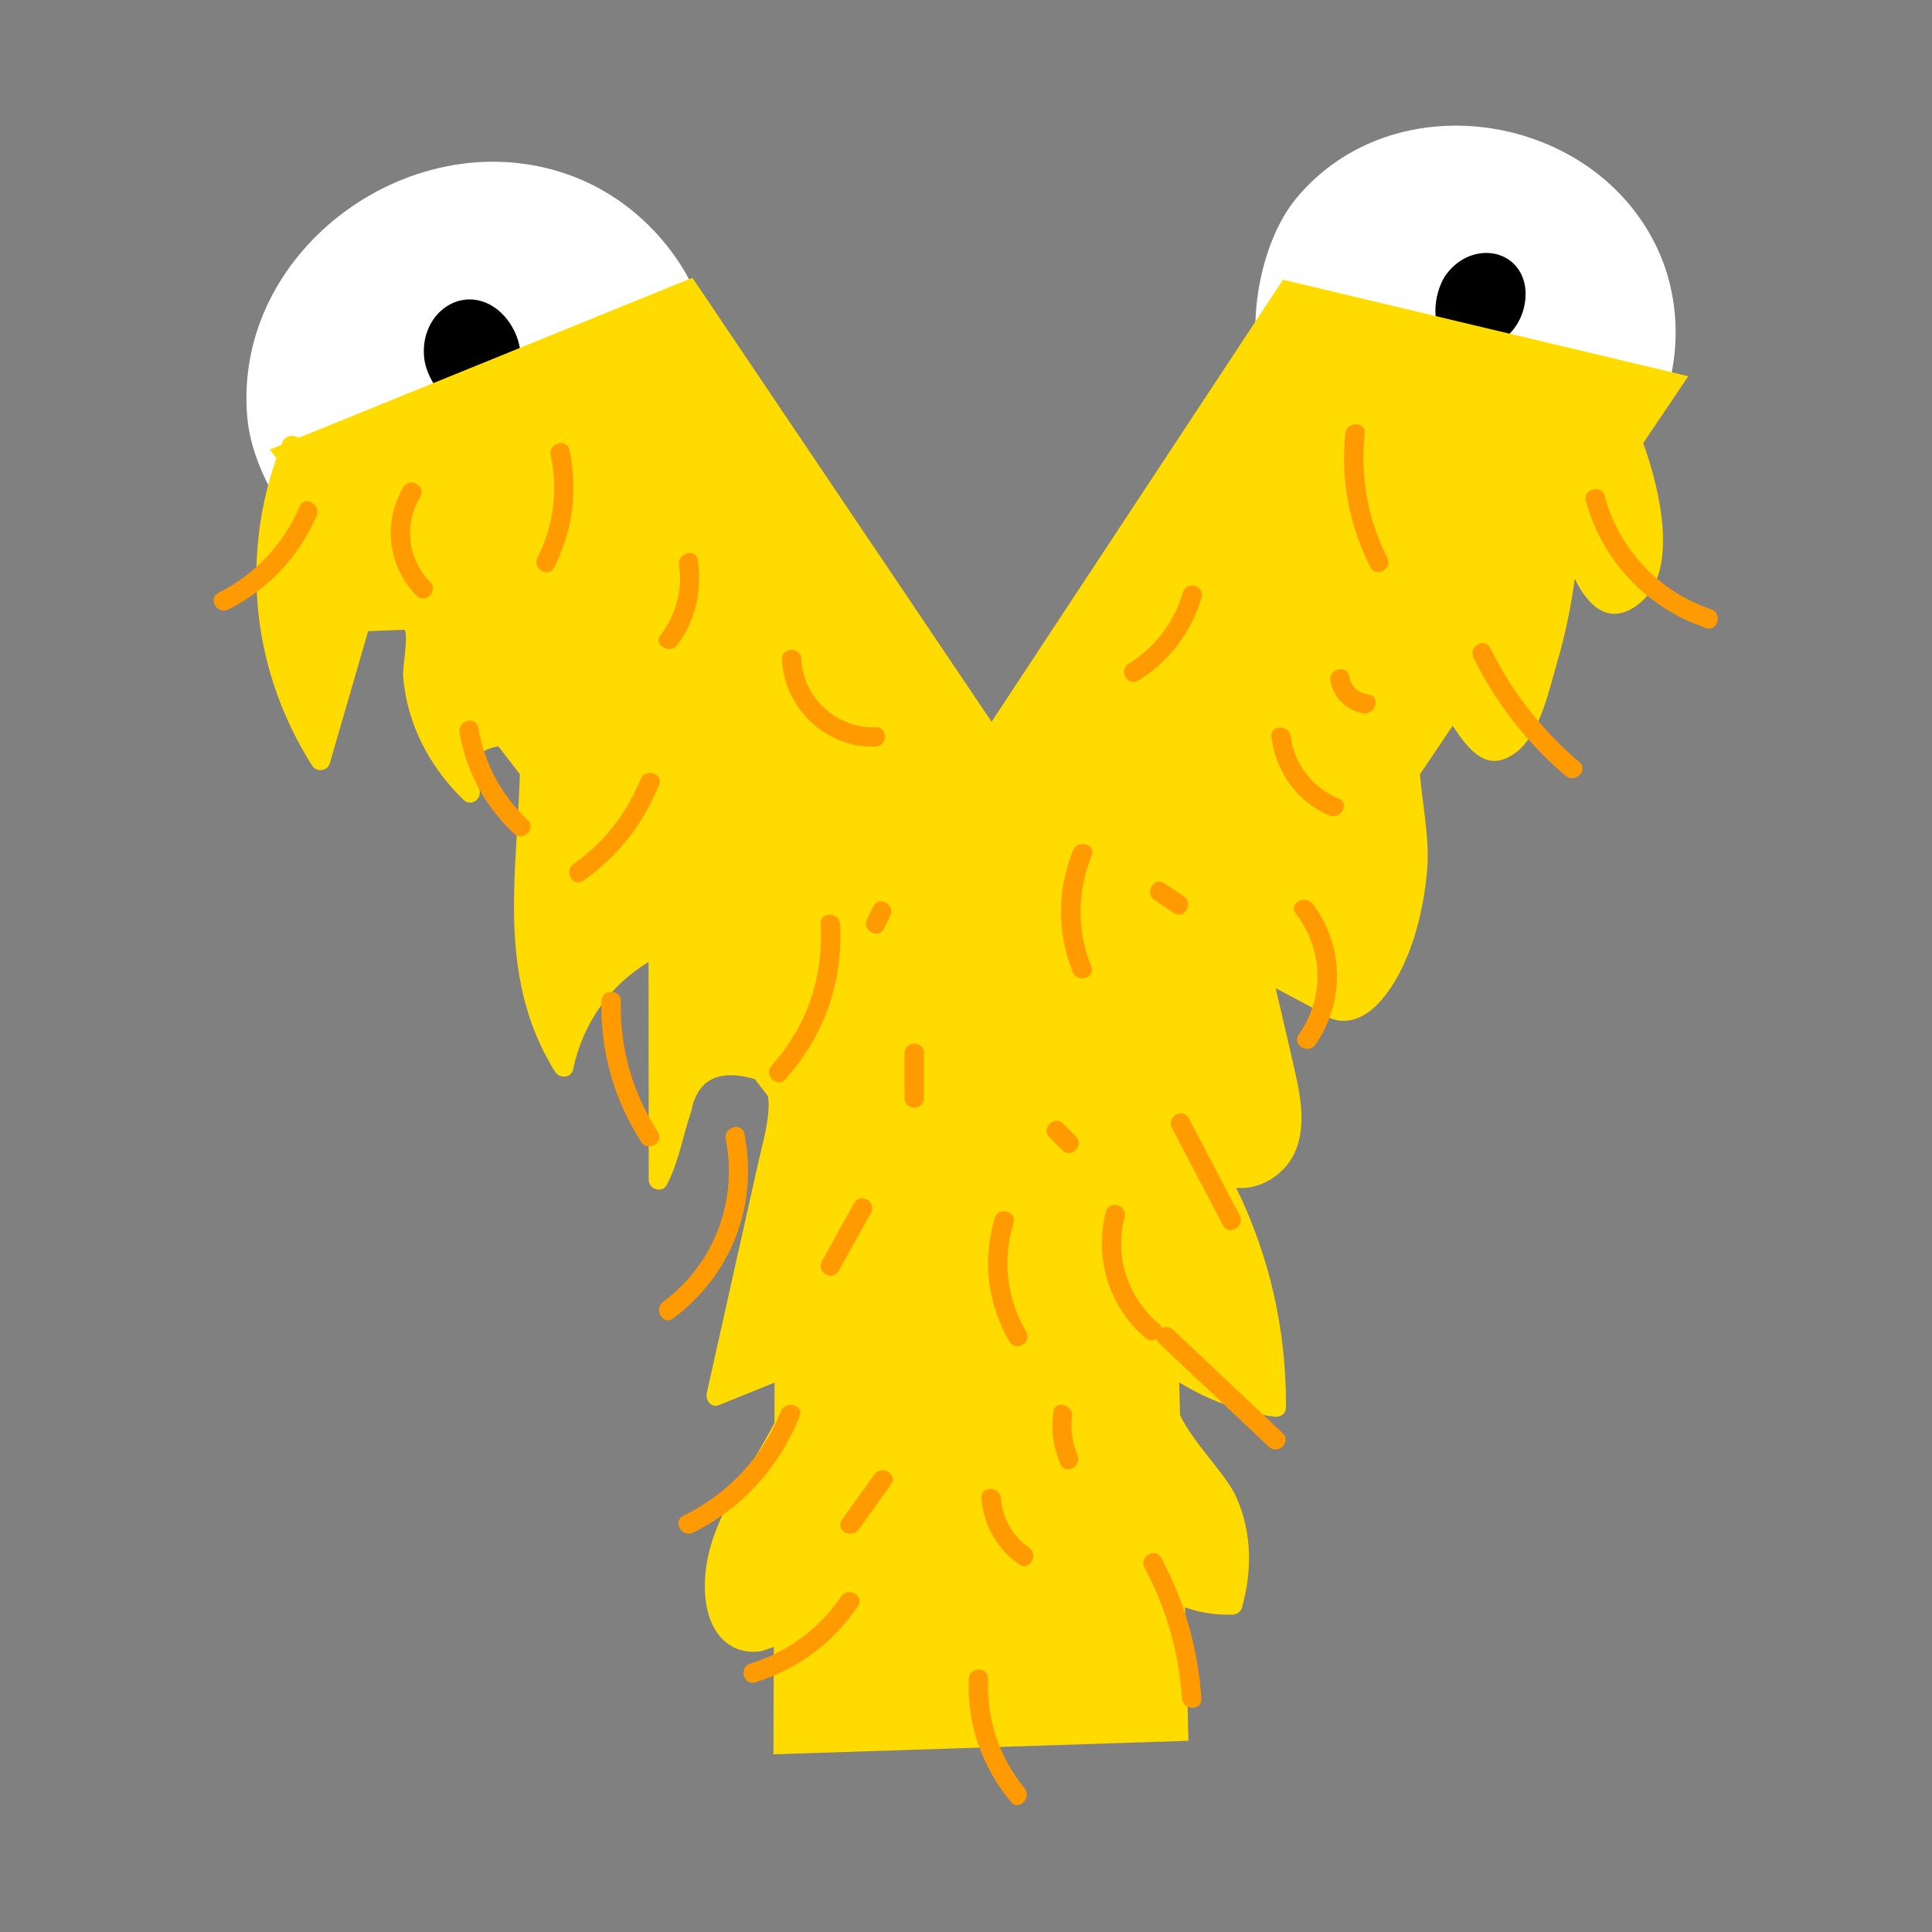 <?xml version="1.0" encoding="UTF-8" standalone="no"?>
<!-- Created with Inkscape (http://www.inkscape.org/) -->

<svg
   xmlns:dc="http://purl.org/dc/elements/1.1/"
   xmlns:cc="http://creativecommons.org/ns#"
   xmlns:rdf="http://www.w3.org/1999/02/22-rdf-syntax-ns#"
   xmlns:svg="http://www.w3.org/2000/svg"
   xmlns="http://www.w3.org/2000/svg"
   xmlns:sodipodi="http://sodipodi.sourceforge.net/DTD/sodipodi-0.dtd"
   xmlns:inkscape="http://www.inkscape.org/namespaces/inkscape"
   width="500"
   height="500"
   viewBox="0 0 132.292 132.292"
   version="1.1"
   id="svg4979"
   inkscape:version="0.92.3 (2405546, 2018-03-11)"
   sodipodi:docname="keyboardY.svg">
  <rect x="0" y="0" width="132.292" height="132.292" fill="#808080" stroke="none"/>
  <defs
     id="defs4973" />
  <sodipodi:namedview
     id="base"
     pagecolor="#ffffff"
     bordercolor="#666666"
     borderopacity="1.0"
     inkscape:pageopacity="0.0"
     inkscape:pageshadow="2"
     inkscape:zoom="0.42778579"
     inkscape:cx="1194.3949"
     inkscape:cy="73.783317"
     inkscape:document-units="mm"
     inkscape:current-layer="layer1"
     showgrid="false"
     inkscape:window-width="1920"
     inkscape:window-height="1017"
     inkscape:window-x="-8"
     inkscape:window-y="-8"
     inkscape:window-maximized="1"
     units="px" />
  <g
     inkscape:label="Layer 1"
     inkscape:groupmode="layer"
     id="layer1"
     transform="translate(0,-164.708)">
    <g
       transform="matrix(6.414,0,0,6.414,-2170.34,-5355.233)"
       id="g33887-0">
      <g
         transform="matrix(0.263,0,0,-0.263,344.495,862.492)"
         id="g33737-1">
        <path
           inkscape:connector-curvature="0"
           id="path33735-7"
           style="fill:#ffffff;fill-opacity:1;fill-rule:nonzero;stroke:none"
           d="m 0,0 c -6.379,2.436 -13.873,-2.919 -13.226,-9.825 0.248,-2.649 2.718,-6.439 6.348,-7.73 3.109,-1.105 6.533,-0.134 8.963,1.961 2.509,2.165 4.102,5.623 3.489,8.956 C 5.029,-3.667 2.813,-1.072 0,0" />
      </g>
      <g
         transform="matrix(0.263,0,0,-0.263,343.595,863.855)"
         id="g33741-6">
        <path
           inkscape:connector-curvature="0"
           id="path33739-3"
           style="fill:#000000;fill-opacity:1;fill-rule:nonzero;stroke:none"
           d="m 0,0 c -1.354,0.678 -2.842,-0.542 -2.62,-2.246 0.085,-0.653 0.644,-1.615 1.414,-1.978 0.659,-0.31 1.357,-0.115 1.836,0.369 0.493,0.5 0.78,1.329 0.61,2.155 C 1.09,-0.964 0.598,-0.299 0,0" />
      </g>
      <g
         transform="matrix(0.263,0,0,-0.263,356.082,863.29)"
         id="g33745-6">
        <path
           inkscape:connector-curvature="0"
           id="path33743-6"
           style="fill:#ffffff;fill-opacity:1;fill-rule:nonzero;stroke:none"
           d="m 0,0 c -2.526,5.623 -10.729,6.969 -14.717,2.135 -1.528,-1.854 -2.364,-5.854 -0.866,-8.992 1.283,-2.689 4.091,-4.248 6.979,-4.455 2.984,-0.211 6.206,0.988 7.938,3.511 C 0.878,-5.552 1.114,-2.478 0,0" />
      </g>
      <g
         transform="matrix(0.263,0,0,-0.263,354.638,863.59)"
         id="g33749-1">
        <path
           inkscape:connector-curvature="0"
           id="path33747-2"
           style="fill:#000000;fill-opacity:1;fill-rule:nonzero;stroke:none"
           d="m 0,0 c -0.434,1.297 -2.162,1.464 -3.105,0.231 -0.363,-0.471 -0.618,-1.444 -0.357,-2.167 0.224,-0.619 0.795,-0.938 1.408,-0.933 0.634,0.006 1.346,0.353 1.764,0.99 C 0.083,-1.312 0.191,-0.571 0,0" />
      </g>
      <g
         transform="matrix(0.263,0,0,-0.263,352.446,871.398)"
         id="g33753-3">
        <path
           inkscape:connector-curvature="0"
           id="path33751-1"
           style="fill:#ffdb00;fill-opacity:1;fill-rule:nonzero;stroke:none"
           d="M 0,0 C 0.856,-0.718 1.798,-0.427 2.498,0.346 3.745,1.722 4.305,4.021 4.437,5.803 4.524,7.007 4.25,8.316 4.137,9.594 l 1.33,1.973 c 0.678,-1.032 1.442,-1.991 2.632,-1.033 0.937,0.756 1.307,2.589 1.622,3.655 0.324,1.099 0.546,2.216 0.704,3.344 0.548,-1.146 1.472,-2.008 2.703,-0.932 1.477,1.292 0.8,4.412 0.074,6.439 l 1.829,2.713 -16.452,3.918 -11.829,-17.942 -12.144,18.02 -15.992,-6.499 c -0.191,0.139 -0.538,0.113 -0.656,-0.181 -0.014,-0.033 -0.024,-0.067 -0.037,-0.101 l -0.472,-0.192 0.271,-0.351 c -1.461,-4.172 -0.938,-8.717 1.448,-12.474 0.181,-0.284 0.623,-0.238 0.72,0.094 0.388,1.34 0.777,2.681 1.166,4.02 0.13,0.447 0.259,0.894 0.388,1.34 0.494,0.019 0.987,0.038 1.479,0.057 0.168,-0.222 -0.087,-1.554 -0.058,-1.906 0.167,-1.943 1.067,-3.647 2.451,-4.996 0.297,-0.29 0.726,0.008 0.658,0.382 -0.465,1.04 -0.204,1.632 0.757,1.79 L -32.397,9.6 c -0.018,-0.537 -0.043,-1.074 -0.074,-1.61 -0.077,-1.345 -0.181,-2.695 -0.164,-4.045 0.031,-2.301 0.429,-4.468 1.675,-6.435 0.17,-0.269 0.645,-0.252 0.719,0.094 0.405,1.895 1.466,3.392 3.067,4.376 0.003,-2.95 0.005,-5.901 0.007,-8.852 0,-0.378 0.549,-0.553 0.733,-0.198 0.501,0.964 0.644,1.975 0.995,2.993 0.247,1.291 1.111,1.72 2.577,1.303 l 0.533,-0.692 c 0.01,-0.084 0.02,-0.168 0.03,-0.252 0.014,-0.816 -0.242,-1.641 -0.418,-2.429 l -2.097,-9.384 c -0.059,-0.261 0.186,-0.604 0.484,-0.484 0.757,0.306 1.515,0.613 2.271,0.918 l -0.004,-1.631 c -1.047,-2.068 -2.67,-3.918 -2.816,-6.298 -0.058,-0.947 0.117,-2.133 0.976,-2.707 0.368,-0.247 0.779,-0.321 1.217,-0.278 0.116,0.011 0.333,0.089 0.596,0.186 l -0.014,-4.36 16.845,0.549 -0.139,5.42 c 0.589,-0.219 1.221,-0.316 1.933,-0.299 0.174,0.004 0.333,0.119 0.38,0.288 0.412,1.496 0.41,3.006 -0.216,4.45 -0.412,0.949 -1.712,2.154 -2.299,3.358 l -0.034,1.33 c 1.185,-0.721 2.43,-1.189 3.836,-1.39 0.249,-0.037 0.496,0.097 0.498,0.378 0.02,3.136 -0.663,6.129 -2.021,8.912 0.992,-0.106 2.089,0.579 2.46,1.629 0.418,1.184 0.06,2.498 -0.207,3.673 -0.213,0.934 -0.433,1.866 -0.65,2.799" />
      </g>
      <g
         transform="matrix(0.263,0,0,-0.263,341.576,866.013)"
         id="g33757-6">
        <path
           inkscape:connector-curvature="0"
           id="path33755-6"
           style="fill:#ff9a00;fill-opacity:1;fill-rule:nonzero;stroke:none"
           d="m 0,0 c -0.666,-1.544 -1.797,-2.754 -3.299,-3.512 -0.452,-0.227 -0.054,-0.907 0.398,-0.679 1.606,0.81 2.868,2.141 3.581,3.794 C 0.878,0.063 0.2,0.465 0,0" />
      </g>
      <g
         transform="matrix(0.263,0,0,-0.263,342.968,866.821)"
         id="g33761-9">
        <path
           inkscape:connector-curvature="0"
           id="path33759-4"
           style="fill:#ff9a00;fill-opacity:1;fill-rule:nonzero;stroke:none"
           d="m 0,0 c -0.916,0.934 -1.075,2.329 -0.406,3.45 0.26,0.436 -0.42,0.832 -0.68,0.398 C -1.935,2.426 -1.714,0.624 -0.557,-0.557 -0.202,-0.919 0.354,-0.362 0,0" />
      </g>
      <g
         transform="matrix(0.263,0,0,-0.263,344.454,865.413)"
         id="g33765-0">
        <path
           inkscape:connector-curvature="0"
           id="path33763-9"
           style="fill:#ff9a00;fill-opacity:1;fill-rule:nonzero;stroke:none"
           d="m 0,0 c -0.105,0.495 -0.864,0.285 -0.759,-0.209 0.304,-1.432 0.122,-2.847 -0.537,-4.154 -0.226,-0.451 0.452,-0.851 0.68,-0.398 C 0.141,-3.258 0.35,-1.646 0,0" />
      </g>
      <g
         transform="matrix(0.263,0,0,-0.263,345.824,866.586)"
         id="g33769-3">
        <path
           inkscape:connector-curvature="0"
           id="path33767-8"
           style="fill:#ff9a00;fill-opacity:1;fill-rule:nonzero;stroke:none"
           d="m 0,0 c -0.075,0.499 -0.834,0.286 -0.759,-0.21 0.155,-1.03 -0.132,-2.014 -0.75,-2.843 -0.303,-0.406 0.38,-0.799 0.68,-0.397 C -0.078,-2.442 0.185,-1.235 0,0" />
      </g>
      <g
         transform="matrix(0.263,0,0,-0.263,347.722,868.372)"
         id="g33773-1">
        <path
           inkscape:connector-curvature="0"
           id="path33771-4"
           style="fill:#ff9a00;fill-opacity:1;fill-rule:nonzero;stroke:none"
           d="m 0,0 c -1.558,-0.062 -2.949,1.189 -3.006,2.76 -0.018,0.505 -0.805,0.508 -0.787,0 C -3.722,0.776 -1.995,-0.865 0,-0.787 0.505,-0.768 0.507,0.02 0,0" />
      </g>
      <g
         transform="matrix(0.263,0,0,-0.263,345.212,868.929)"
         id="g33777-1">
        <path
           inkscape:connector-curvature="0"
           id="path33775-9"
           style="fill:#ff9a00;fill-opacity:1;fill-rule:nonzero;stroke:none"
           d="m 0,0 c -0.553,-1.39 -1.49,-2.571 -2.714,-3.432 -0.411,-0.289 -0.018,-0.971 0.398,-0.678 1.405,0.987 2.44,2.305 3.075,3.901 C 0.946,0.262 0.185,0.466 0,0" />
      </g>
      <g
         transform="matrix(0.263,0,0,-0.263,344.009,869.362)"
         id="g33781-8">
        <path
           inkscape:connector-curvature="0"
           id="path33779-5"
           style="fill:#ff9a00;fill-opacity:1;fill-rule:nonzero;stroke:none"
           d="M 0,0 C -1.082,1.019 -1.754,2.286 -2.006,3.749 -2.092,4.247 -2.851,4.036 -2.766,3.54 -2.492,1.956 -1.726,0.545 -0.557,-0.556 -0.188,-0.903 0.369,-0.348 0,0" />
      </g>
      <g
         transform="matrix(0.263,0,0,-0.263,356.643,867.113)"
         id="g33785-8">
        <path
           inkscape:connector-curvature="0"
           id="path33783-8"
           style="fill:#ff9a00;fill-opacity:1;fill-rule:nonzero;stroke:none"
           d="M 0,0 C -2.132,0.72 -3.731,2.435 -4.324,4.602 -4.458,5.089 -5.218,4.882 -5.083,4.393 -4.415,1.952 -2.604,0.05 -0.209,-0.759 0.271,-0.922 0.478,-0.162 0,0" />
      </g>
      <g
         transform="matrix(0.263,0,0,-0.263,355.236,868.744)"
         id="g33789-5">
        <path
           inkscape:connector-curvature="0"
           id="path33787-0"
           style="fill:#ff9a00;fill-opacity:1;fill-rule:nonzero;stroke:none"
           d="M 0,0 C -1.523,1.294 -2.733,2.843 -3.618,4.636 -3.843,5.09 -4.521,4.692 -4.298,4.239 -3.386,2.391 -2.127,0.777 -0.556,-0.557 -0.172,-0.883 0.388,-0.328 0,0" />
      </g>
      <g
         transform="matrix(0.263,0,0,-0.263,353.185,866.561)"
         id="g33793-8">
        <path
           inkscape:connector-curvature="0"
           id="path33791-7"
           style="fill:#ff9a00;fill-opacity:1;fill-rule:nonzero;stroke:none"
           d="m 0,0 c -0.8,1.585 -1.094,3.273 -0.912,5.037 0.052,0.503 -0.735,0.499 -0.787,0 -0.197,-1.9 0.16,-3.731 1.019,-5.433 C -0.451,-0.849 0.229,-0.451 0,0" />
      </g>
      <g
         transform="matrix(0.263,0,0,-0.263,351.003,866.932)"
         id="g33797-8">
        <path
           inkscape:connector-curvature="0"
           id="path33795-5"
           style="fill:#ff9a00;fill-opacity:1;fill-rule:nonzero;stroke:none"
           d="m 0,0 c -0.354,-1.222 -1.119,-2.23 -2.203,-2.898 -0.43,-0.266 -0.035,-0.947 0.397,-0.68 1.256,0.774 2.154,1.951 2.565,3.369 C 0.9,0.278 0.141,0.486 0,0" />
      </g>
      <g
         transform="matrix(0.263,0,0,-0.263,352.669,869.135)"
         id="g33801-6">
        <path
           inkscape:connector-curvature="0"
           id="path33799-0"
           style="fill:#ff9a00;fill-opacity:1;fill-rule:nonzero;stroke:none"
           d="m 0,0 c -1.044,0.445 -1.811,1.371 -1.949,2.513 -0.06,0.497 -0.848,0.503 -0.787,0 0.171,-1.406 1.02,-2.63 2.339,-3.192 C 0.063,-0.875 0.465,-0.197 0,0" />
      </g>
      <g
         transform="matrix(0.263,0,0,-0.263,352.388,870.257)"
         id="g33805-4">
        <path
           inkscape:connector-curvature="0"
           id="path33803-3"
           style="fill:#ff9a00;fill-opacity:1;fill-rule:nonzero;stroke:none"
           d="m 0,0 c -0.304,0.396 -0.987,0.005 -0.68,-0.397 1.128,-1.475 1.182,-3.394 0.118,-4.92 -0.291,-0.416 0.392,-0.81 0.679,-0.397 C 1.321,-3.987 1.28,-1.674 0,0" />
      </g>
      <g
         transform="matrix(0.263,0,0,-0.263,350.03,869.743)"
         id="g33809-1">
        <path
           inkscape:connector-curvature="0"
           id="path33807-9"
           style="fill:#ff9a00;fill-opacity:1;fill-rule:nonzero;stroke:none"
           d="m 0,0 c 0.189,0.47 -0.571,0.674 -0.759,0.209 -0.642,-1.601 -0.647,-3.32 -0.015,-4.925 0.183,-0.466 0.945,-0.263 0.758,0.209 C -0.604,-3.014 -0.597,-1.488 0,0" />
      </g>
      <g
         transform="matrix(0.263,0,0,-0.263,351.61,873.584)"
         id="g33813-5">
        <path
           inkscape:connector-curvature="0"
           id="path33811-4"
           style="fill:#ff9a00;fill-opacity:1;fill-rule:nonzero;stroke:none"
           d="M 0,0 C -0.69,1.316 -1.38,2.634 -2.07,3.95 -2.306,4.398 -2.985,4.001 -2.75,3.553 -2.06,2.236 -1.37,0.92 -0.68,-0.397 -0.444,-0.846 0.234,-0.448 0,0" />
      </g>
      <g
         transform="matrix(0.263,0,0,-0.263,349.331,874.826)"
         id="g33817-1">
        <path
           inkscape:connector-curvature="0"
           id="path33815-9"
           style="fill:#ff9a00;fill-opacity:1;fill-rule:nonzero;stroke:none"
           d="M 0,0 C -0.798,1.37 -0.973,2.896 -0.516,4.412 -0.369,4.898 -1.129,5.105 -1.274,4.621 -1.79,2.91 -1.578,1.146 -0.68,-0.397 -0.425,-0.835 0.256,-0.438 0,0" />
      </g>
      <g
         transform="matrix(0.263,0,0,-0.263,352.069,875.908)"
         id="g33821-9">
        <path
           inkscape:connector-curvature="0"
           id="path33819-5"
           style="fill:#ff9a00;fill-opacity:1;fill-rule:nonzero;stroke:none"
           d="m 0,0 c -1.485,1.4 -2.97,2.801 -4.455,4.201 -0.145,0.136 -0.316,0.132 -0.451,0.058 -0.019,0.056 -0.049,0.113 -0.109,0.164 -1.276,1.092 -1.817,2.719 -1.404,4.352 0.124,0.492 -0.635,0.702 -0.759,0.21 -0.477,-1.887 0.122,-3.849 1.607,-5.119 0.147,-0.127 0.32,-0.12 0.457,-0.048 0.016,-0.059 0.045,-0.119 0.102,-0.173 1.486,-1.401 2.97,-2.801 4.455,-4.202 C -0.188,-0.904 0.369,-0.349 0,0" />
      </g>
      <g
         transform="matrix(0.263,0,0,-0.263,350.773,877.24)"
         id="g33825-9">
        <path
           inkscape:connector-curvature="0"
           id="path33823-1"
           style="fill:#ff9a00;fill-opacity:1;fill-rule:nonzero;stroke:none"
           d="m 0,0 c -0.238,0.447 -0.918,0.05 -0.68,-0.397 0.887,-1.664 1.395,-3.429 1.52,-5.31 0.034,-0.503 0.821,-0.506 0.787,0 C 1.492,-3.69 0.951,-1.783 0,0" />
      </g>
      <g
         transform="matrix(0.263,0,0,-0.263,349.313,879.698)"
         id="g33829-4">
        <path
           inkscape:connector-curvature="0"
           id="path33827-3"
           style="fill:#ff9a00;fill-opacity:1;fill-rule:nonzero;stroke:none"
           d="m 0,0 c -1.044,1.269 -1.538,2.8 -1.478,4.437 0.019,0.506 -0.768,0.506 -0.787,0 C -2.333,2.585 -1.731,0.871 -0.557,-0.557 -0.234,-0.948 0.319,-0.389 0,0" />
      </g>
      <g
         transform="matrix(0.263,0,0,-0.263,347.355,877.652)"
         id="g33833-1">
        <path
           inkscape:connector-curvature="0"
           id="path33831-7"
           style="fill:#ff9a00;fill-opacity:1;fill-rule:nonzero;stroke:none"
           d="m 0,0 c -0.892,-1.314 -2.17,-2.255 -3.687,-2.726 -0.482,-0.149 -0.276,-0.909 0.209,-0.758 1.72,0.533 3.148,1.598 4.158,3.088 C 0.965,0.023 0.283,0.418 0,0" />
      </g>
      <g
         transform="matrix(0.263,0,0,-0.263,346.712,875.675)"
         id="g33837-8">
        <path
           inkscape:connector-curvature="0"
           id="path33835-0"
           style="fill:#ff9a00;fill-opacity:1;fill-rule:nonzero;stroke:none"
           d="m 0,0 c -0.751,-1.877 -2.154,-3.352 -3.961,-4.244 -0.454,-0.225 -0.056,-0.903 0.397,-0.68 2.001,0.989 3.496,2.649 4.323,4.715 C 0.947,0.261 0.187,0.465 0,0" />
      </g>
      <g
         transform="matrix(0.263,0,0,-0.263,346.323,872.714)"
         id="g33841-6">
        <path
           inkscape:connector-curvature="0"
           id="path33839-6"
           style="fill:#ff9a00;fill-opacity:1;fill-rule:nonzero;stroke:none"
           d="M 0,0 C -0.098,0.496 -0.856,0.286 -0.759,-0.209 -0.264,-2.73 -1.233,-5.276 -3.3,-6.814 -3.701,-7.113 -3.31,-7.797 -2.902,-7.494 -0.539,-5.734 0.569,-2.896 0,0" />
      </g>
      <g
         transform="matrix(0.263,0,0,-0.263,345.399,872.694)"
         id="g33845-9">
        <path
           inkscape:connector-curvature="0"
           id="path33843-3"
           style="fill:#ff9a00;fill-opacity:1;fill-rule:nonzero;stroke:none"
           d="m 0,0 c -1.039,1.616 -1.544,3.39 -1.507,5.312 0.011,0.506 -0.776,0.506 -0.786,0 C -2.333,3.265 -1.786,1.325 -0.68,-0.397 -0.406,-0.822 0.275,-0.428 0,0" />
      </g>
      <g
         transform="matrix(0.263,0,0,-0.263,347.343,870.472)"
         id="g33849-0">
        <path
           inkscape:connector-curvature="0"
           id="path33847-5"
           style="fill:#ff9a00;fill-opacity:1;fill-rule:nonzero;stroke:none"
           d="M 0,0 C -0.029,0.503 -0.816,0.507 -0.787,0 -0.66,-2.149 -1.336,-4.141 -2.777,-5.749 -3.114,-6.125 -2.56,-6.684 -2.221,-6.306 -0.649,-4.553 0.139,-2.354 0,0" />
      </g>
      <g
         transform="matrix(0.263,0,0,-0.263,347.495,873.451)"
         id="g33853-2">
        <path
           inkscape:connector-curvature="0"
           id="path33851-7"
           style="fill:#ff9a00;fill-opacity:1;fill-rule:nonzero;stroke:none"
           d="m 0,0 c -0.437,-0.787 -0.874,-1.573 -1.312,-2.36 -0.246,-0.444 0.434,-0.841 0.68,-0.398 0.438,0.787 0.874,1.574 1.312,2.361 C 0.926,0.046 0.246,0.443 0,0" />
      </g>
      <g
         transform="matrix(0.263,0,0,-0.263,349.361,877.131)"
         id="g33857-5">
        <path
           inkscape:connector-curvature="0"
           id="path33855-4"
           style="fill:#ff9a00;fill-opacity:1;fill-rule:nonzero;stroke:none"
           d="m 0,0 c -0.663,0.466 -1.079,1.2 -1.141,2.007 -0.039,0.502 -0.826,0.506 -0.787,0 0.084,-1.104 0.625,-2.05 1.531,-2.687 C 0.018,-0.972 0.411,-0.29 0,0" />
      </g>
      <g
         transform="matrix(0.263,0,0,-0.263,347.709,876.35)"
         id="g33861-0">
        <path
           inkscape:connector-curvature="0"
           id="path33859-8"
           style="fill:#ff9a00;fill-opacity:1;fill-rule:nonzero;stroke:none"
           d="m 0,0 c -0.437,-0.612 -0.875,-1.224 -1.313,-1.836 -0.295,-0.412 0.387,-0.806 0.679,-0.396 0.438,0.611 0.875,1.223 1.314,1.835 C 0.975,0.015 0.292,0.408 0,0" />
      </g>
      <g
         transform="matrix(0.263,0,0,-0.263,349.877,876.138)"
         id="g33865-6">
        <path
           inkscape:connector-curvature="0"
           id="path33863-8"
           style="fill:#ff9a00;fill-opacity:1;fill-rule:nonzero;stroke:none"
           d="m 0,0 c -0.208,0.48 -0.284,1.016 -0.213,1.534 0.067,0.495 -0.691,0.71 -0.759,0.21 C -1.074,0.993 -0.98,0.298 -0.68,-0.396 -0.479,-0.86 0.2,-0.46 0,0" />
      </g>
      <g
         transform="matrix(0.263,0,0,-0.263,348.032,871.85)"
         id="g33869-6">
        <path
           inkscape:connector-curvature="0"
           id="path33867-6"
           style="fill:#ff9a00;fill-opacity:1;fill-rule:nonzero;stroke:none"
           d="m 0,0 v -1.837 c 0,-0.506 0.787,-0.507 0.787,0 V 0 C 0.787,0.506 0,0.507 0,0" />
      </g>
      <g
         transform="matrix(0.263,0,0,-0.263,349.862,872.741)"
         id="g33873-9">
        <path
           inkscape:connector-curvature="0"
           id="path33871-4"
           style="fill:#ff9a00;fill-opacity:1;fill-rule:nonzero;stroke:none"
           d="M 0,0 -0.524,0.524 C -0.884,0.883 -1.44,0.327 -1.081,-0.032 l 0.524,-0.525 C -0.198,-0.915 0.358,-0.358 0,0" />
      </g>
      <g
         transform="matrix(0.263,0,0,-0.263,347.701,870.282)"
         id="g33877-6">
        <path
           inkscape:connector-curvature="0"
           id="path33875-2"
           style="fill:#ff9a00;fill-opacity:1;fill-rule:nonzero;stroke:none"
           d="M 0,0 C -0.087,-0.176 -0.175,-0.351 -0.263,-0.525 -0.488,-0.977 0.19,-1.376 0.417,-0.923 0.505,-0.747 0.592,-0.572 0.68,-0.397 0.905,0.054 0.227,0.453 0,0" />
      </g>
      <g
         transform="matrix(0.263,0,0,-0.263,351.012,870.176)"
         id="g33881-9">
        <path
           inkscape:connector-curvature="0"
           id="path33879-2"
           style="fill:#ff9a00;fill-opacity:1;fill-rule:nonzero;stroke:none"
           d="M 0,0 C -0.263,0.175 -0.525,0.35 -0.787,0.524 -1.21,0.806 -1.604,0.125 -1.185,-0.155 -0.922,-0.33 -0.66,-0.505 -0.397,-0.68 0.025,-0.962 0.42,-0.28 0,0" />
      </g>
      <g
         transform="matrix(0.263,0,0,-0.263,352.986,868.023)"
         id="g33885-6">
        <path
           inkscape:connector-curvature="0"
           id="path33883-0"
           style="fill:#ff9a00;fill-opacity:1;fill-rule:nonzero;stroke:none"
           d="m 0,0 c -0.427,0.062 -0.711,0.322 -0.79,0.748 -0.093,0.498 -0.852,0.287 -0.759,-0.209 0.123,-0.663 0.67,-1.201 1.34,-1.298 C 0.287,-0.83 0.501,-0.072 0,0" />
      </g>
    </g>
  </g>
</svg>
